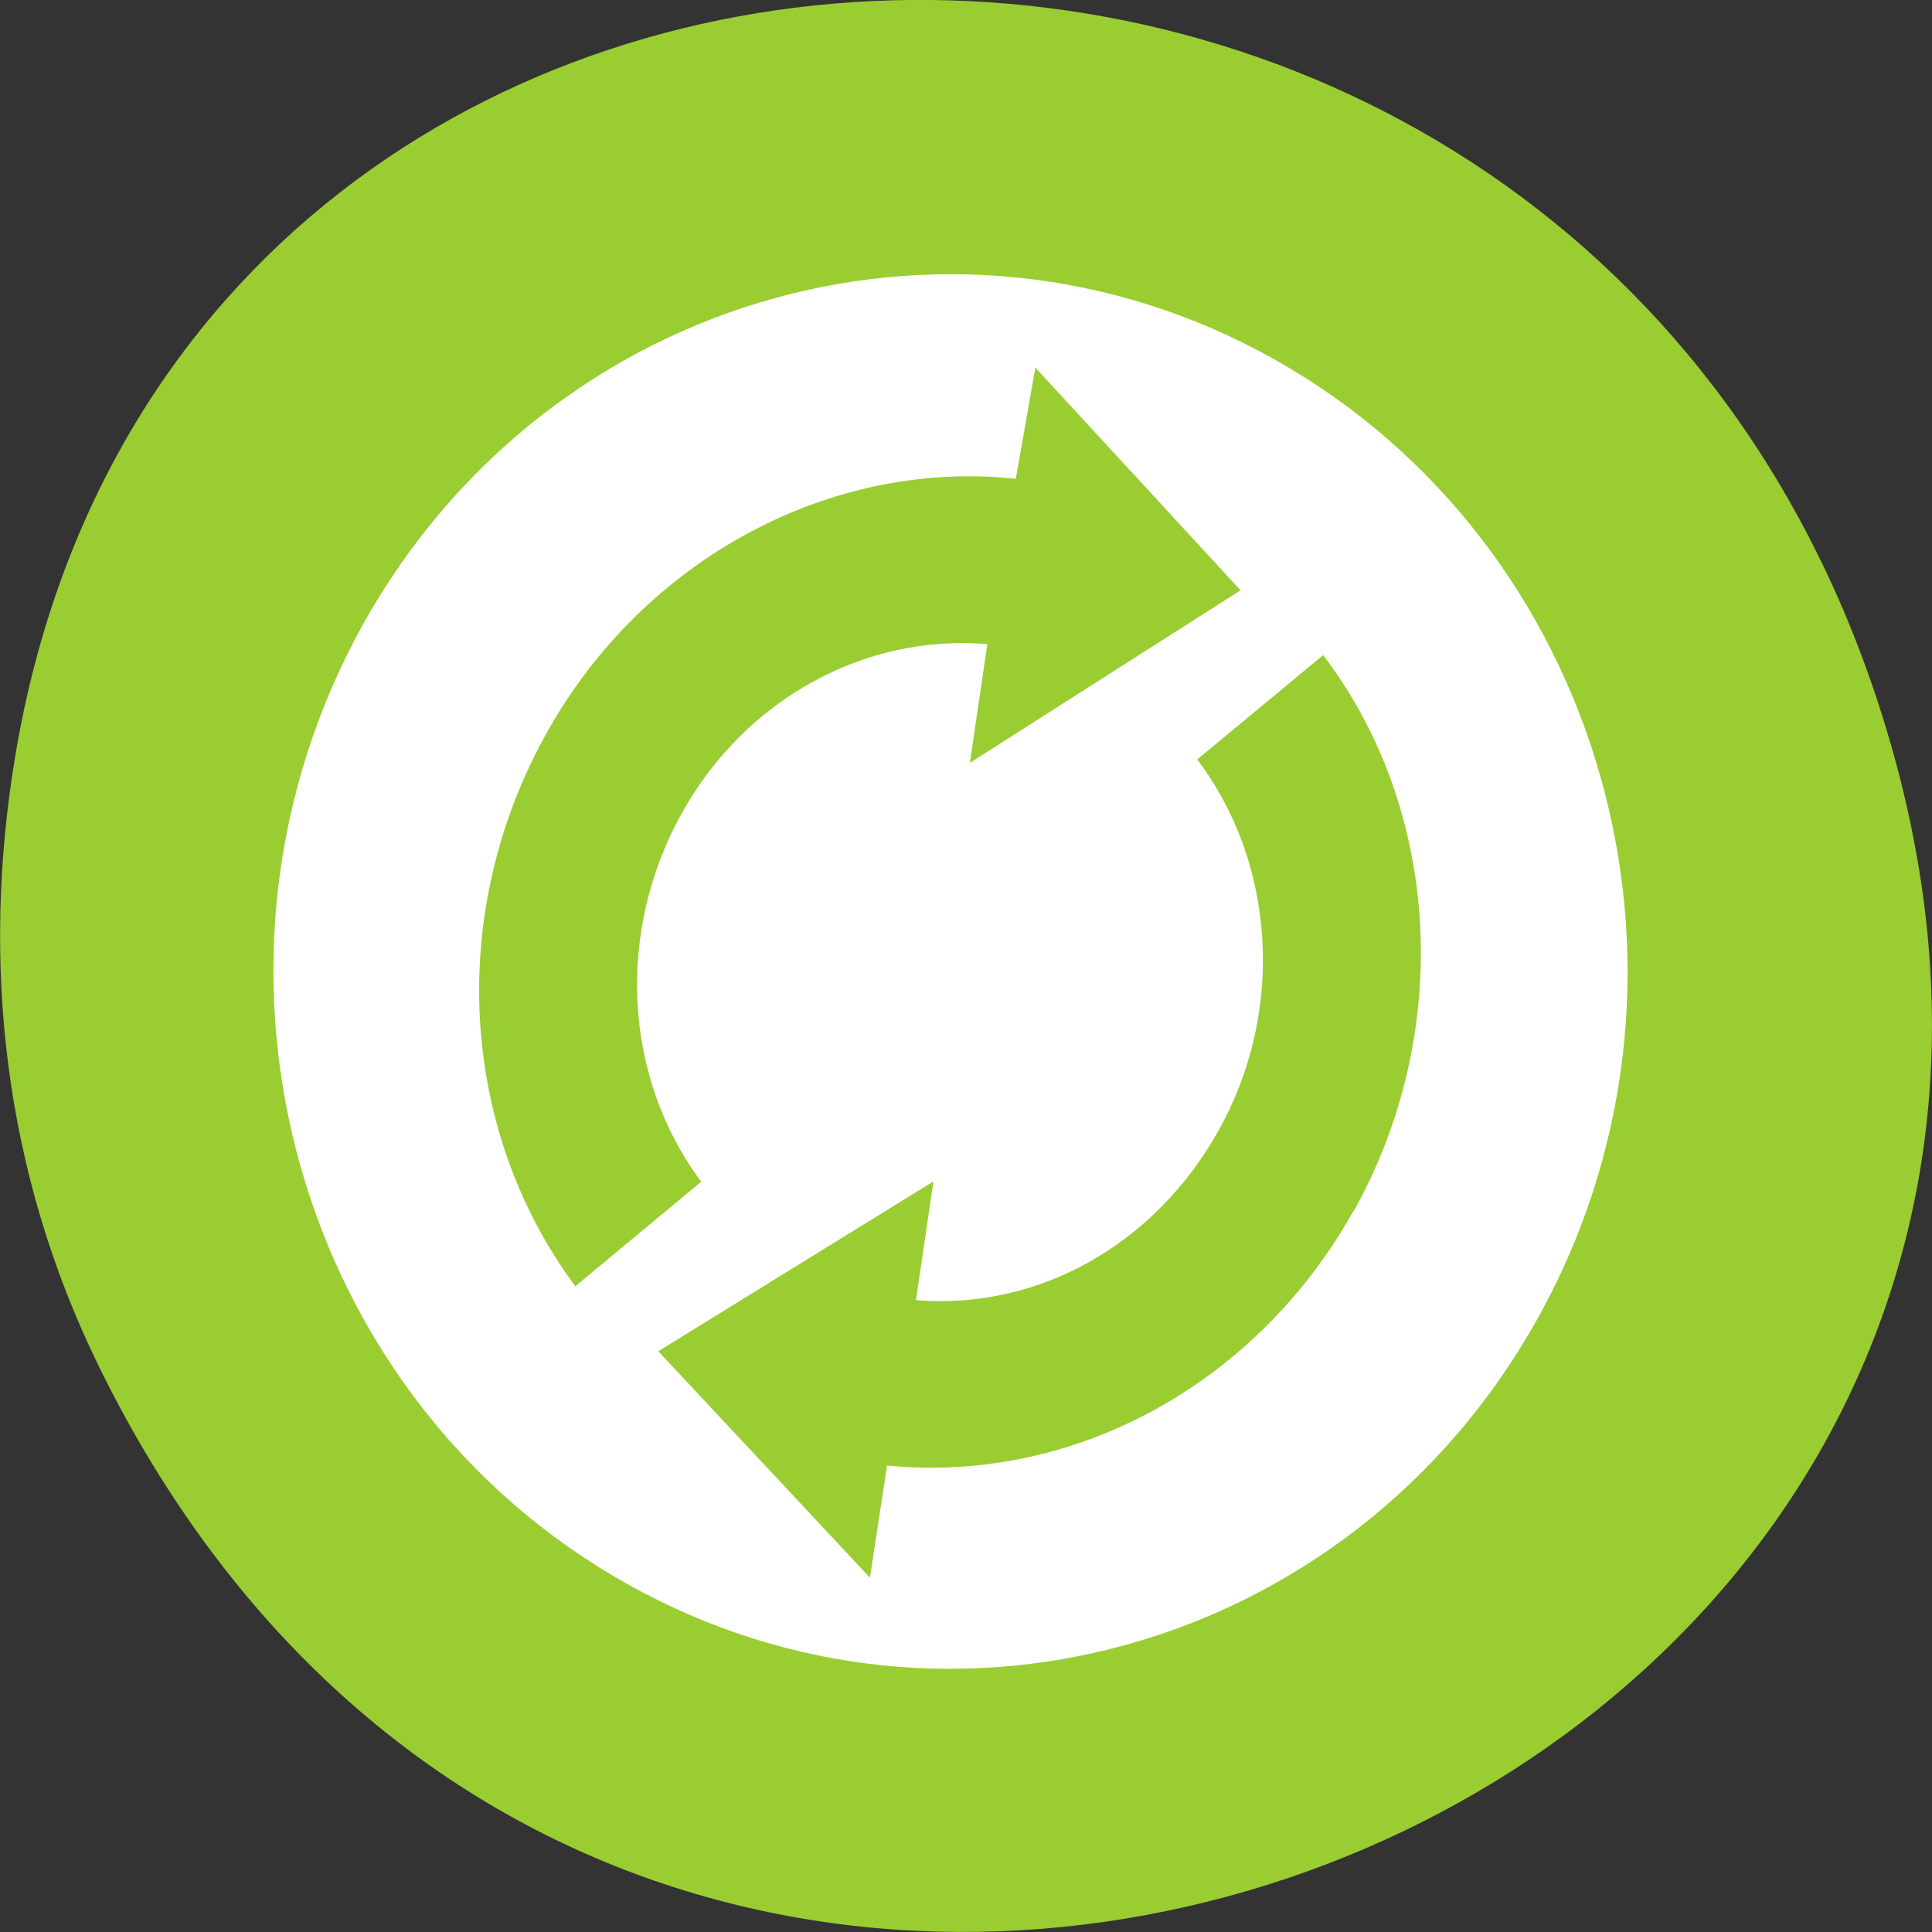<svg xmlns="http://www.w3.org/2000/svg" viewBox="0 0 22 22"><rect x="0" y="0" width="22" height="22" fill="#333333" stroke="none"/><path d="m 1.137 15.582 c 6.008 12.195 23.84 5.402 20.434 -6.965 c -3.207 -11.652 -19.496 -11.32 -21.395 -0.023 c -0.395 2.355 -0.141 4.75 0.961 6.988" style="fill:#9acd31"/><path d="m 17.5 15.031 c 2.129 -3.797 0.863 -8.652 -2.824 -10.844 c -3.688 -2.191 -8.402 -0.891 -10.531 2.902 c -2.125 3.801 -0.863 8.656 2.824 10.848 c 3.688 2.195 8.402 0.891 10.531 -2.906 m -2.09 -1.238 c -1.109 1.977 -3.188 3.105 -5.309 2.895 l -0.195 1.277 l -2.41 -2.578 l 3.133 -1.934 l -0.199 1.352 c 1.391 0.113 2.715 -0.625 3.445 -1.93 c 0.758 -1.352 0.656 -3.039 -0.242 -4.227 l 1.434 -1.188 c 1.348 1.77 1.48 4.301 0.348 6.332 m -1.289 -7.07 l -3.082 1.965 l 0.199 -1.352 c -1.387 -0.117 -2.746 0.617 -3.473 1.914 c -0.758 1.352 -0.676 3.012 0.215 4.207 l -1.434 1.191 c -1.332 -1.797 -1.461 -4.281 -0.32 -6.312 c 1.105 -1.973 3.23 -3.109 5.336 -2.883 l 0.223 -1.266" style="fill:#fff"/></svg>